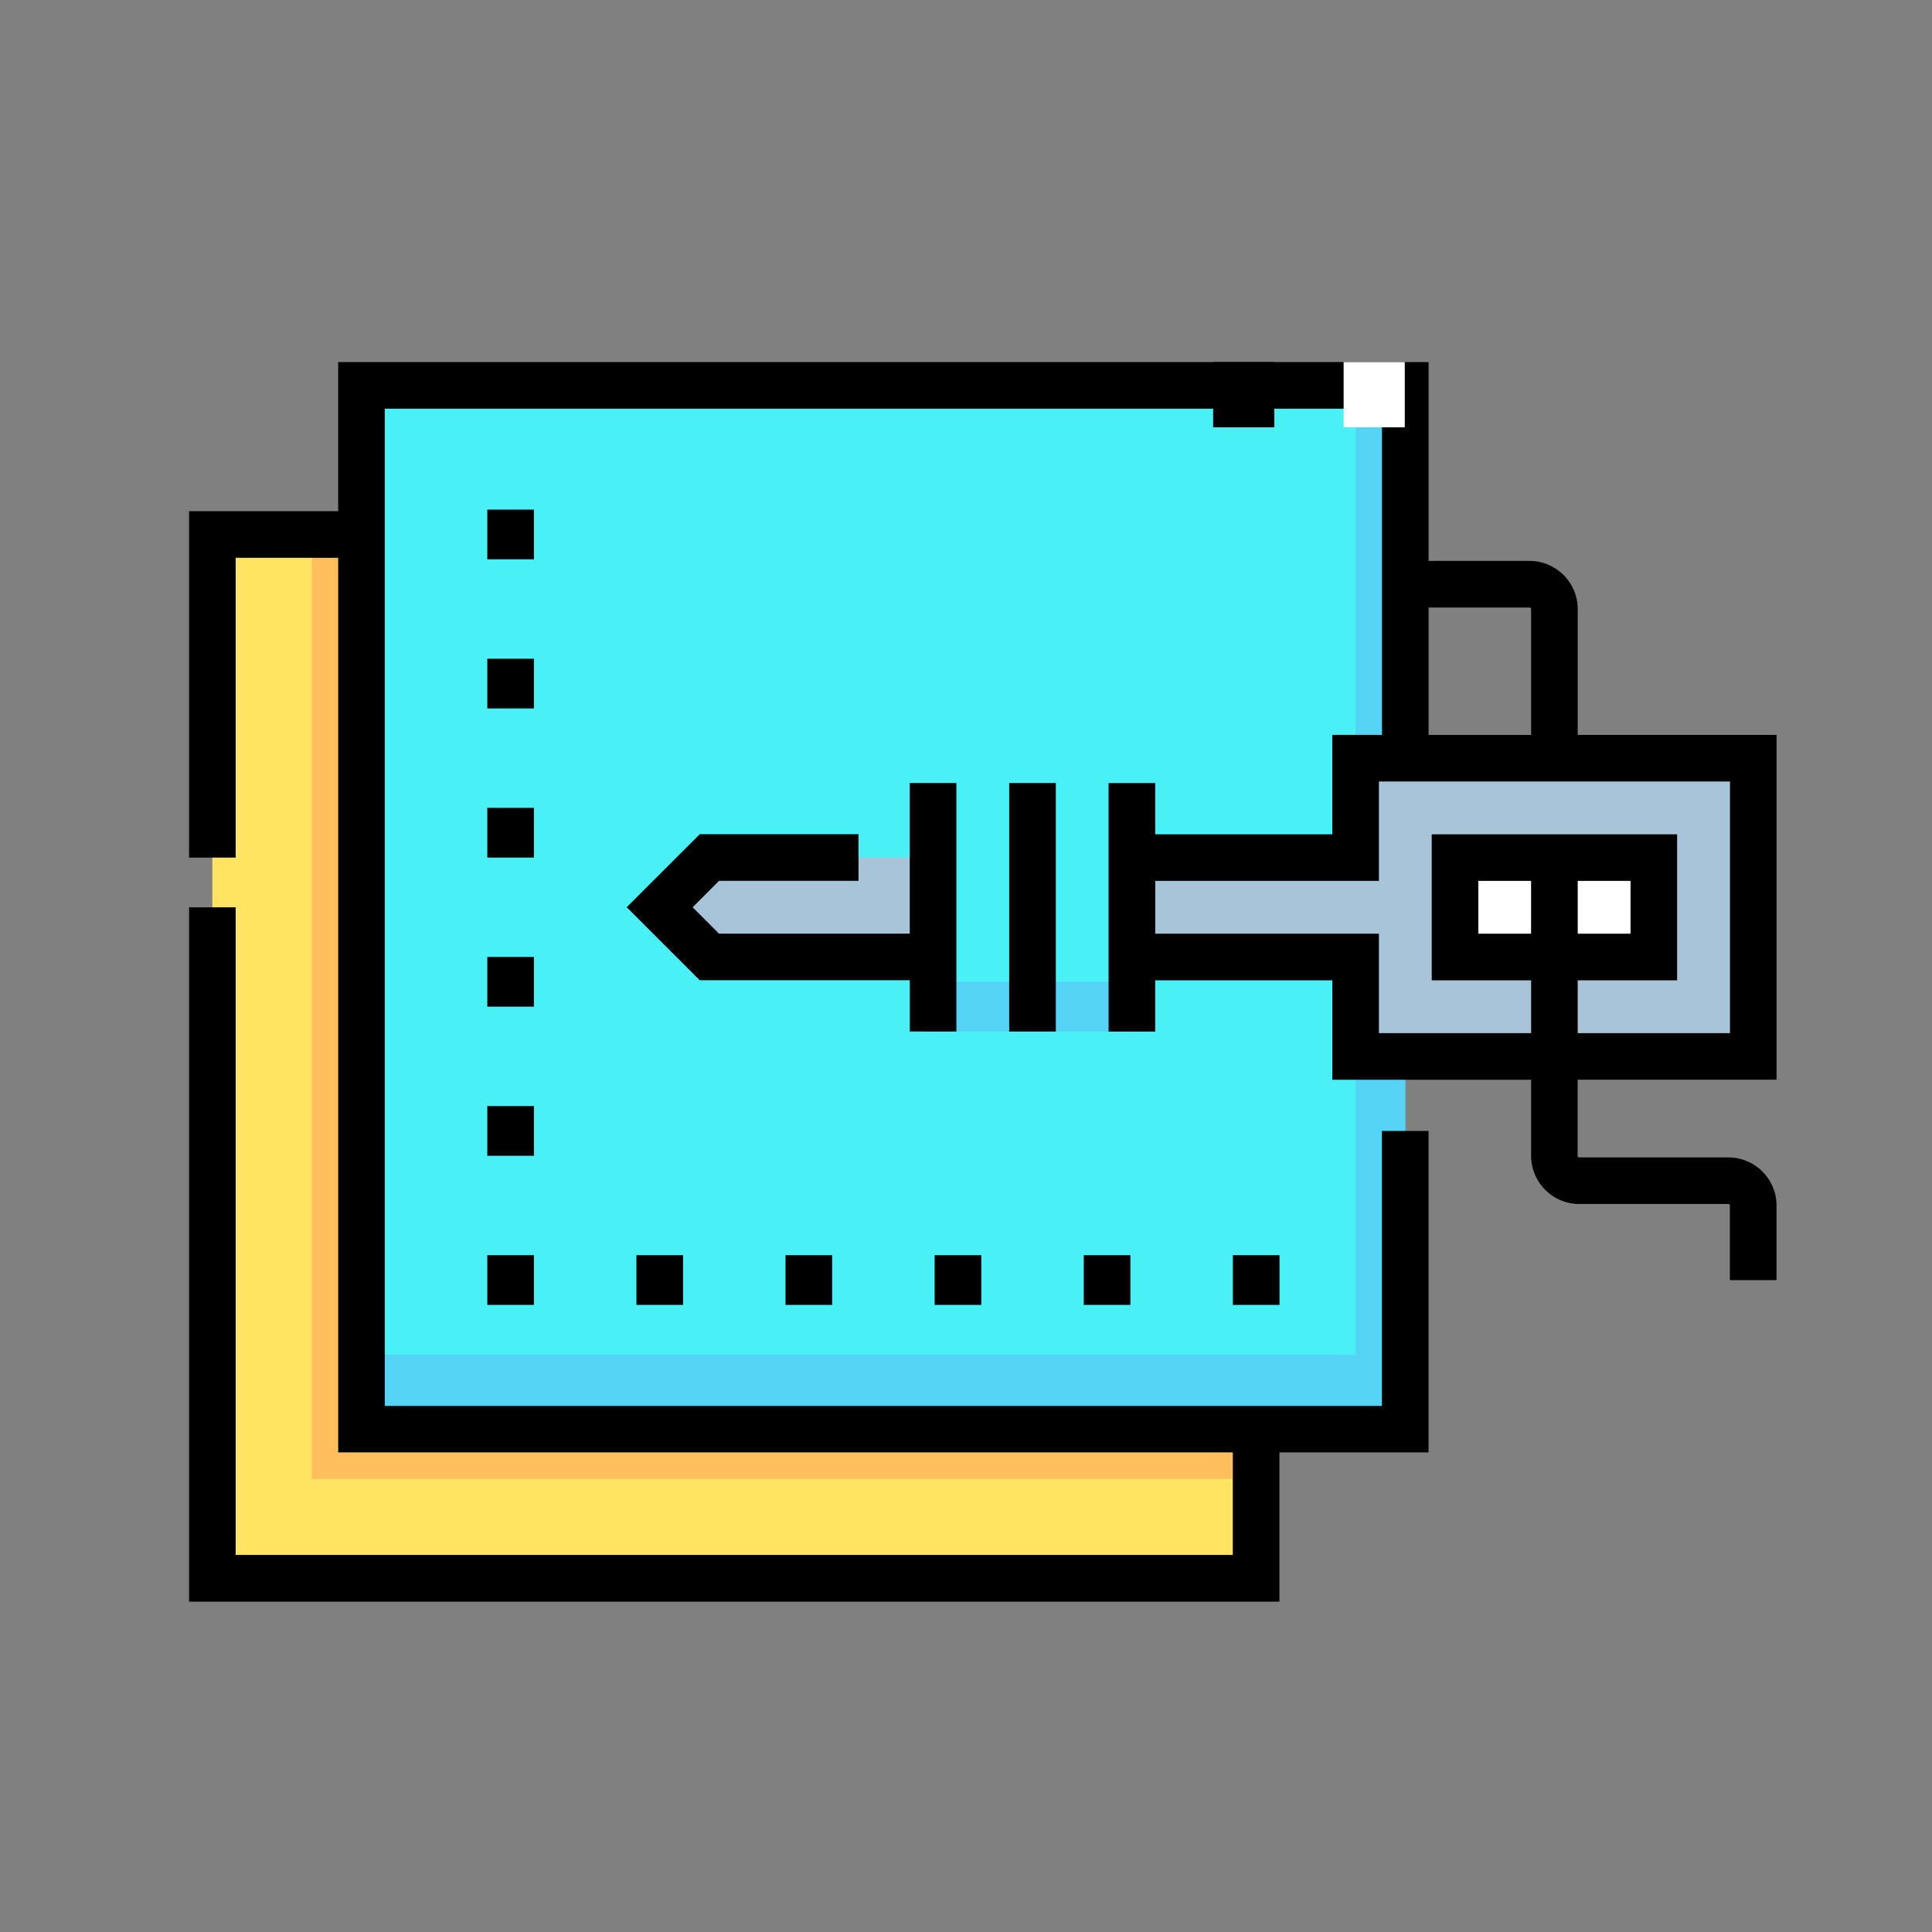 <svg xmlns="http://www.w3.org/2000/svg" width="87" height="87" viewBox="0 0 87 87">
  <rect x="0" y="0" width="87" height="87" fill="#808080" stroke="none"/>
  <g id="Grupo_1124236" data-name="Grupo 1124236" transform="translate(-916.051 -3486)">
    <rect id="Rectángulo_415437" data-name="Rectángulo 415437" width="87" height="87" transform="translate(916.051 3486)" fill="none"/>
    <g id="Grupo_1124272" data-name="Grupo 1124272" transform="translate(914.742 3438.634)">
      <g id="Grupo_1124268" data-name="Grupo 1124268" transform="translate(9.823 63.672)">
        <path id="Trazado_984753" data-name="Trazado 984753" d="M7.5,111.5h47v47H7.5Z" transform="translate(-6.451 -103.738)" fill="#ffe462"/>
        <path id="Trazado_984754" data-name="Trazado 984754" d="M39.5,111.5H82.027v42.527H39.5Z" transform="translate(-33.974 -103.738)" fill="#ffbf5d"/>
        <path id="Trazado_984755" data-name="Trazado 984755" d="M55.5,63.5h47v47h-47Z" transform="translate(-47.736 -62.453)" fill="#49f0f6"/>
        <path id="Trazado_984756" data-name="Trazado 984756" d="M55.5,375.5h47v3.357h-47Z" transform="translate(-47.736 -330.806)" fill="#54d3f5"/>
        <path id="Trazado_984757" data-name="Trazado 984757" d="M375.5,63.5h2.238v47H375.5Z" transform="translate(-322.97 -62.453)" fill="#54d3f5"/>
        <g id="Grupo_1124265" data-name="Grupo 1124265" transform="translate(21.194 17.836)">
          <g id="Grupo_1124264" data-name="Grupo 1124264">
            <path id="Trazado_984758" data-name="Trazado 984758" d="M163.811,215.5H153.738L151.5,217.74l2.238,2.238h10.072Z" transform="translate(-151.5 -211.025)" fill="#a7c4d9"/>
            <path id="Trazado_984759" data-name="Trazado 984759" d="M313.573,183.5v4.477H303.5v4.477h10.073v4.477h17.906V183.5Z" transform="translate(-282.236 -183.502)" fill="#a7c4d9"/>
          </g>
          <path id="Trazado_984760" data-name="Trazado 984760" d="M407.505,215.5h8.953v4.477h-8.953Z" transform="translate(-371.692 -211.025)" fill="#fff"/>
        </g>
        <g id="Grupo_1124266" data-name="Grupo 1124266" transform="translate(33.504 18.955)">
          <path id="Trazado_984761" data-name="Trazado 984761" d="M239.5,191.5h8.953v11.191H239.5Z" transform="translate(-239.5 -191.502)" fill="#49f0f6"/>
          <path id="Trazado_984762" data-name="Trazado 984762" d="M239.5,255.5h8.953v2.238H239.5Z" transform="translate(-239.5 -246.549)" fill="#54d3f5"/>
        </g>
        <g id="Grupo_1124267" data-name="Grupo 1124267" transform="translate(0 0)">
          <path id="Trazado_984763" data-name="Trazado 984763" d="M96,103.5h2.1v2.238H96Z" transform="translate(-82.57 -96.857)"/>
          <path id="Trazado_984764" data-name="Trazado 984764" d="M96,343.5h2.1v2.238H96Z" transform="translate(-82.57 -303.283)"/>
          <path id="Trazado_984765" data-name="Trazado 984765" d="M144,343.5h2.1v2.238H144Z" transform="translate(-123.855 -303.283)"/>
          <path id="Trazado_984766" data-name="Trazado 984766" d="M192,343.5h2.1v2.238H192Z" transform="translate(-165.141 -303.283)"/>
          <path id="Trazado_984767" data-name="Trazado 984767" d="M240,343.5h2.1v2.238H240Z" transform="translate(-206.426 -303.283)"/>
          <path id="Trazado_984768" data-name="Trazado 984768" d="M288,343.5h2.1v2.238H288Z" transform="translate(-247.711 -303.283)"/>
          <path id="Trazado_984769" data-name="Trazado 984769" d="M96,295.5h2.1v2.238H96Z" transform="translate(-82.57 -261.998)"/>
          <path id="Trazado_984770" data-name="Trazado 984770" d="M96,247.5h2.1v2.238H96Z" transform="translate(-82.57 -220.713)"/>
          <path id="Trazado_984771" data-name="Trazado 984771" d="M96,199.5h2.1v2.238H96Z" transform="translate(-82.57 -179.427)"/>
          <path id="Trazado_984772" data-name="Trazado 984772" d="M96,151.5h2.1v2.238H96Z" transform="translate(-82.57 -138.142)"/>
          <path id="Trazado_984773" data-name="Trazado 984773" d="M336,343.5h2.1v2.238H336Z" transform="translate(-288.996 -303.283)"/>
          <path id="Trazado_984774" data-name="Trazado 984774" d="M71.486,88.317V72.789H62.532V67.123a2.171,2.171,0,0,0-2.168-2.168H55.817V56H6.715v6.715H0v15.6H2.1v-13.5H6.715V105.1H47v4.616H2.1V80.553H0v31.266H49.1V105.1h6.715V90.625h-2.1v12.381H8.813V58.1H53.719V72.789H51.481v4.477H43.507V74.957h-2.1V86.149h2.1V83.841h7.975v4.477h8.952v3.427A2.171,2.171,0,0,0,62.6,93.913h6.715a.07.07,0,0,1,.07.07V97.34h2.1V93.983a2.171,2.171,0,0,0-2.168-2.168H62.6a.07.07,0,0,1-.07-.07V88.317ZM55.817,67.054h4.547a.07.07,0,0,1,.07.07v5.666H55.817ZM53.58,86.219V81.742H43.507V79.364H53.58V74.888H69.388V86.219H62.532V83.841h4.477V77.266H55.958v6.575h4.476v2.378Zm8.952-6.855h2.379v2.378H62.532Zm-2.1,2.378H58.056V79.364h2.377Z" transform="translate(0 -56.002)"/>
          <path id="Trazado_984775" data-name="Trazado 984775" d="M155.737,202.693V191.5h-2.1v6.785h-8.588l-1.189-1.189,1.189-1.189h6.28v-2.1h-7.149l-3.288,3.287,3.288,3.288h9.458v2.308Z" transform="translate(-121.184 -172.547)"/>
          <path id="Trazado_984776" data-name="Trazado 984776" d="M264,191.5h2.1v11.191H264Z" transform="translate(-227.068 -172.547)"/>
        </g>
      </g>
      <g id="Grupo_1124271" data-name="Grupo 1124271" transform="translate(55.939 63.672)">
        <g id="Grupo_1124269" data-name="Grupo 1124269" transform="translate(5.875)">
          <path id="Trazado_984777" data-name="Trazado 984777" d="M344,103.5h2.754v2.938H344Z" transform="translate(-344 -103.502)" fill="#fff"/>
        </g>
        <g id="Grupo_1124270" data-name="Grupo 1124270">
          <path id="Trazado_984778" data-name="Trazado 984778" d="M312,103.5h2.754v2.938H312Z" transform="translate(-312 -103.502)"/>
        </g>
      </g>
    </g>
  </g>
</svg>
